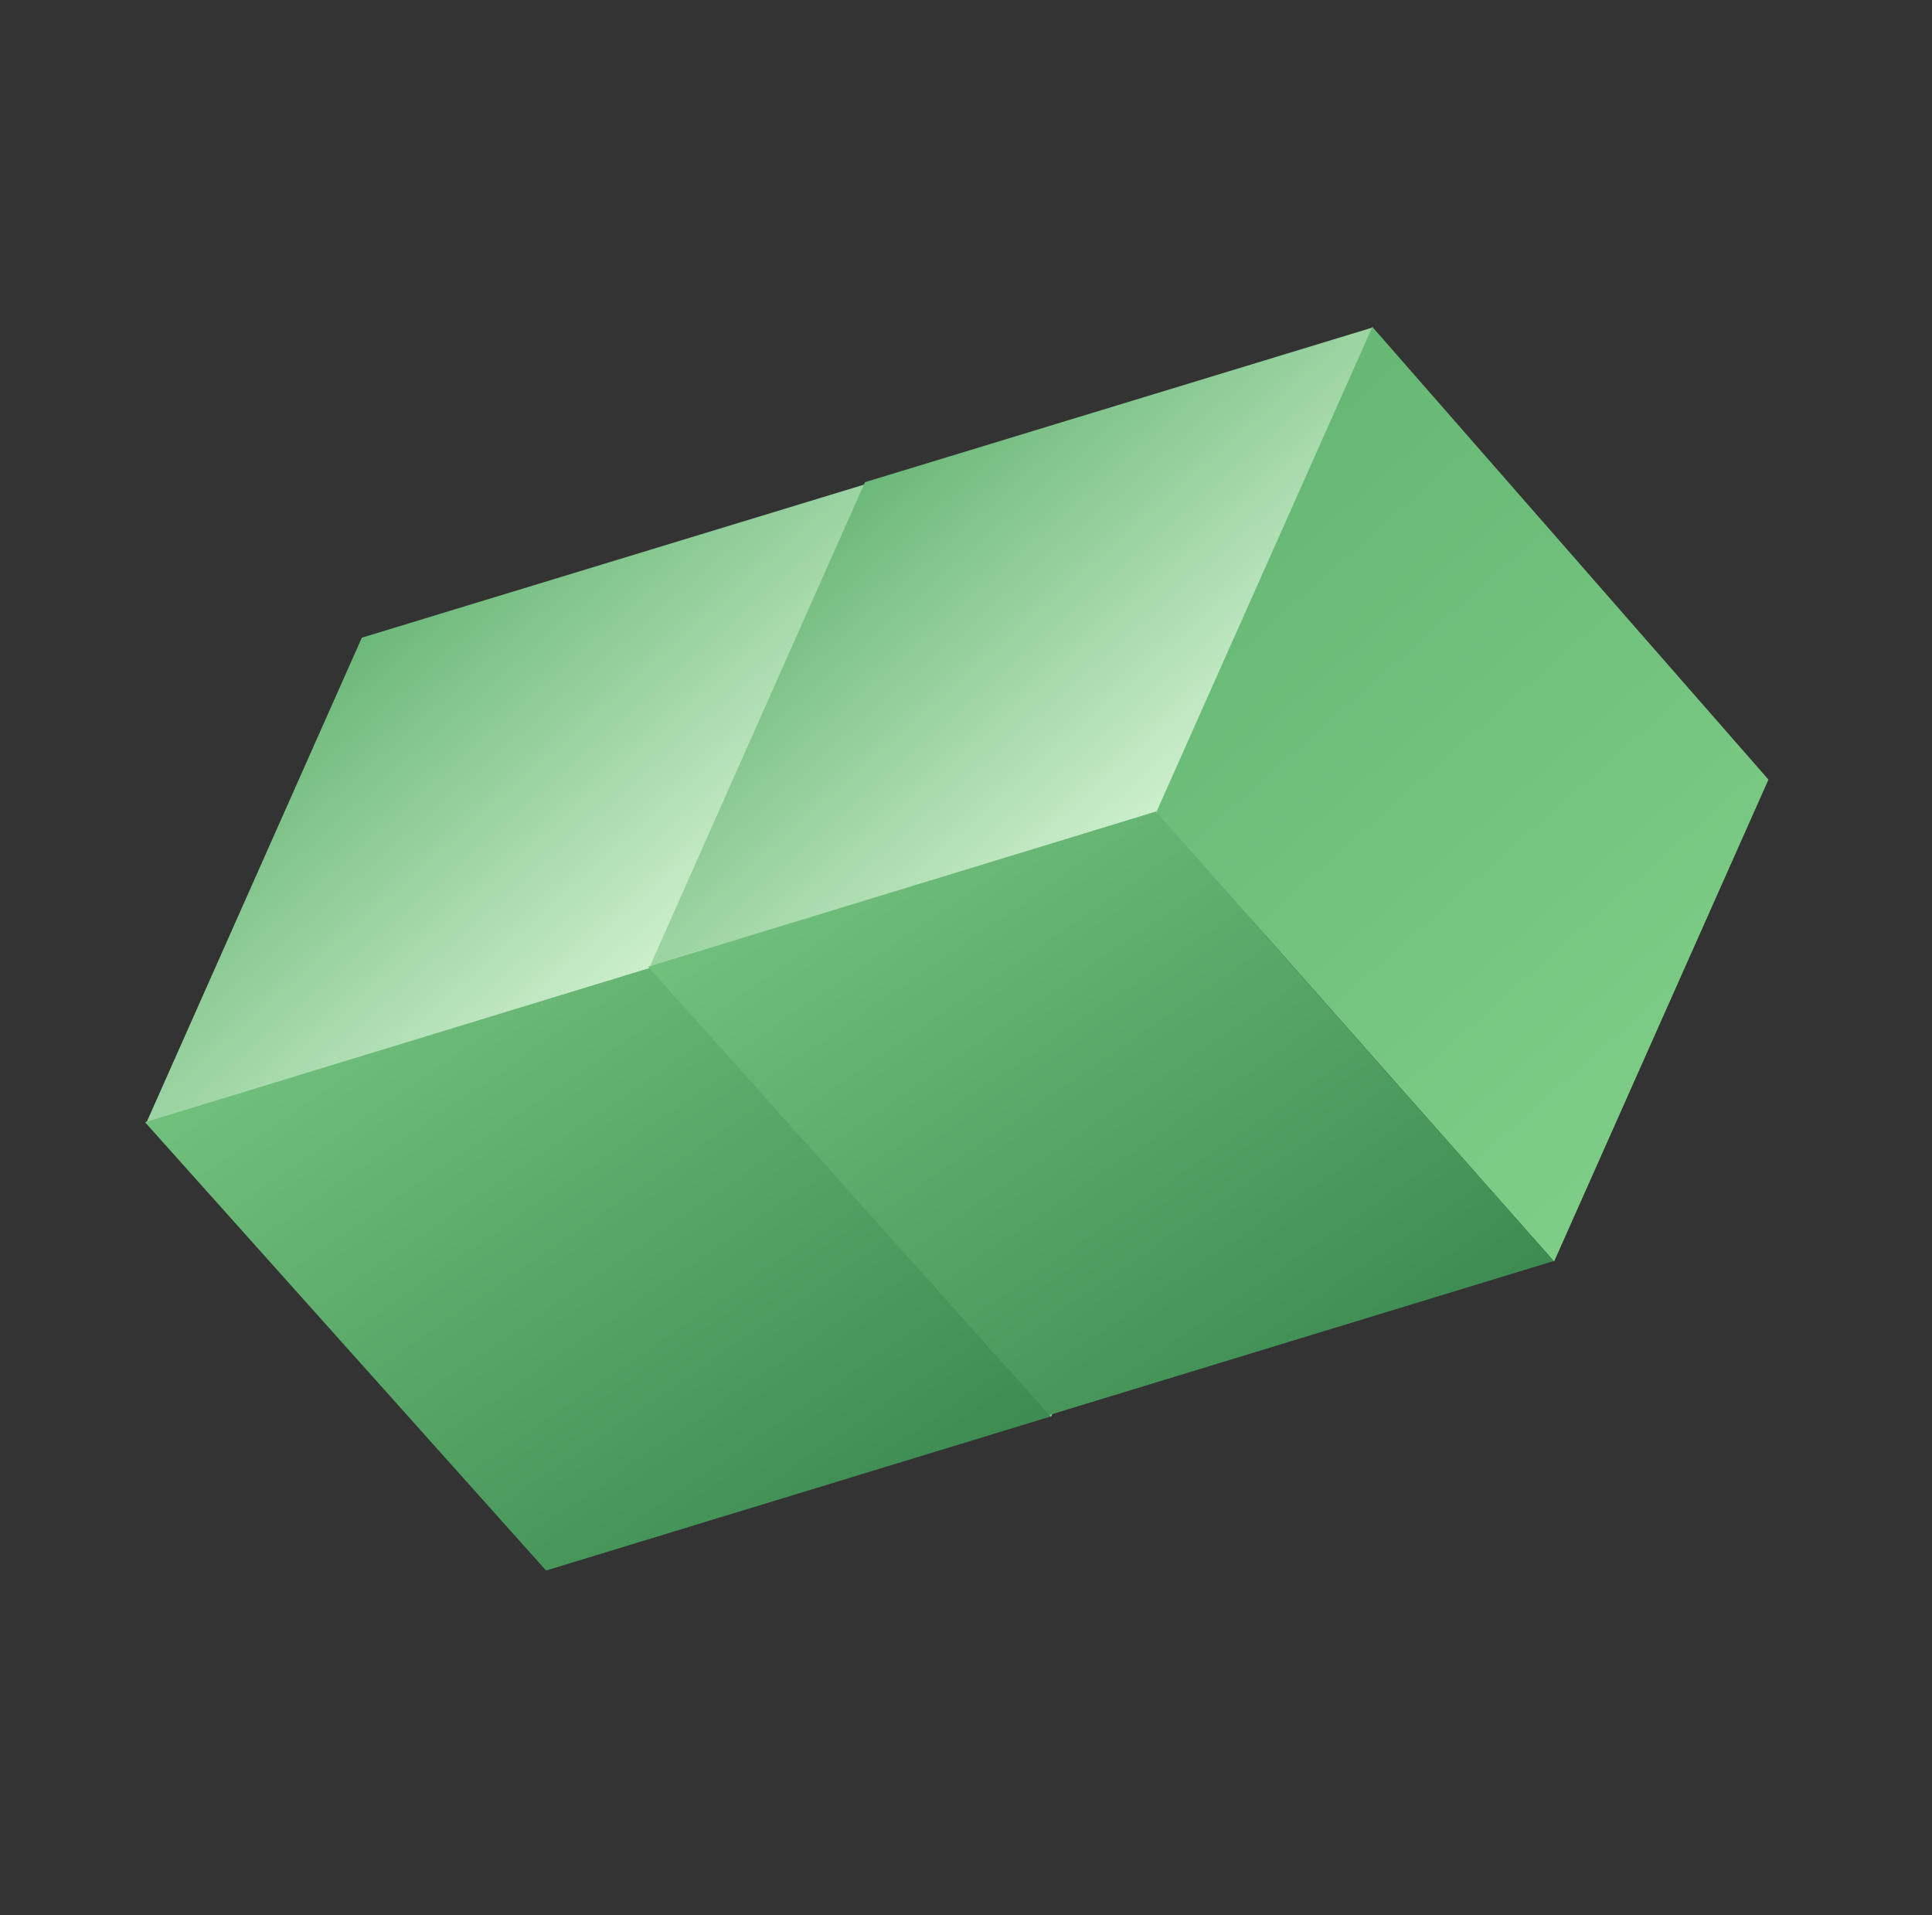 <?xml version="1.0"?>
<svg width="114" height="113" viewBox="0 0 114 113" fill="none" xmlns="http://www.w3.org/2000/svg"><rect x="0" y="0" width="114" height="113" fill="#333333" stroke="none"/> <path d="M8.62 66.288L21.35 37.627L51.348 28.485L38.618 57.146L8.62 66.288Z" fill="url(#paint0_linear_205_35295)"></path> <path d="M74.662 55.175L51.418 28.61L51.289 28.465L38.547 57.088L62.014 83.613L74.662 55.175Z" fill="url(#paint1_linear_205_35295)"></path> <path d="M32.221 92.671L8.687 66.363L8.559 66.218L38.521 57.059L61.989 83.584L32.221 92.671Z" fill="url(#paint2_linear_205_35295)"></path> <path d="M38.308 57.113L51.038 28.452L81.036 19.311L68.306 47.971L38.308 57.113Z" fill="url(#paint3_linear_205_35295)"></path> <path d="M104.35 46L81.106 19.435L80.978 19.29L68.235 47.913L91.702 74.438L104.35 46Z" fill="url(#paint4_linear_205_35295)"></path> <path d="M61.909 83.496L38.375 57.188L38.247 57.043L68.209 47.884L91.677 74.409L61.909 83.496Z" fill="url(#paint5_linear_205_35295)"></path> <defs> <linearGradient id="paint0_linear_205_35295" x1="19.57" y1="35.346" x2="41.674" y2="60.33" gradientUnits="userSpaceOnUse"> <stop stop-color="#61B270"></stop> <stop offset="1" stop-color="#DDF8DA"></stop> </linearGradient> <linearGradient id="paint1_linear_205_35295" x1="33.113" y1="29.579" x2="87.087" y2="90.586" gradientUnits="userSpaceOnUse"> <stop stop-color="#61B270"></stop> <stop offset="1" stop-color="#89D890"></stop> </linearGradient> <linearGradient id="paint2_linear_205_35295" x1="2.457" y1="45.565" x2="44.593" y2="106.947" gradientUnits="userSpaceOnUse"> <stop stop-color="#89D890"></stop> <stop offset="1" stop-color="#328048"></stop> </linearGradient> <linearGradient id="paint3_linear_205_35295" x1="49.258" y1="26.171" x2="71.362" y2="51.155" gradientUnits="userSpaceOnUse"> <stop stop-color="#61B270"></stop> <stop offset="1" stop-color="#DDF8DA"></stop> </linearGradient> <linearGradient id="paint4_linear_205_35295" x1="62.801" y1="20.404" x2="116.775" y2="81.411" gradientUnits="userSpaceOnUse"> <stop stop-color="#61B270"></stop> <stop offset="1" stop-color="#89D890"></stop> </linearGradient> <linearGradient id="paint5_linear_205_35295" x1="32.145" y1="36.39" x2="74.281" y2="97.772" gradientUnits="userSpaceOnUse"> <stop stop-color="#89D890"></stop> <stop offset="1" stop-color="#328048"></stop> </linearGradient> </defs> </svg> 